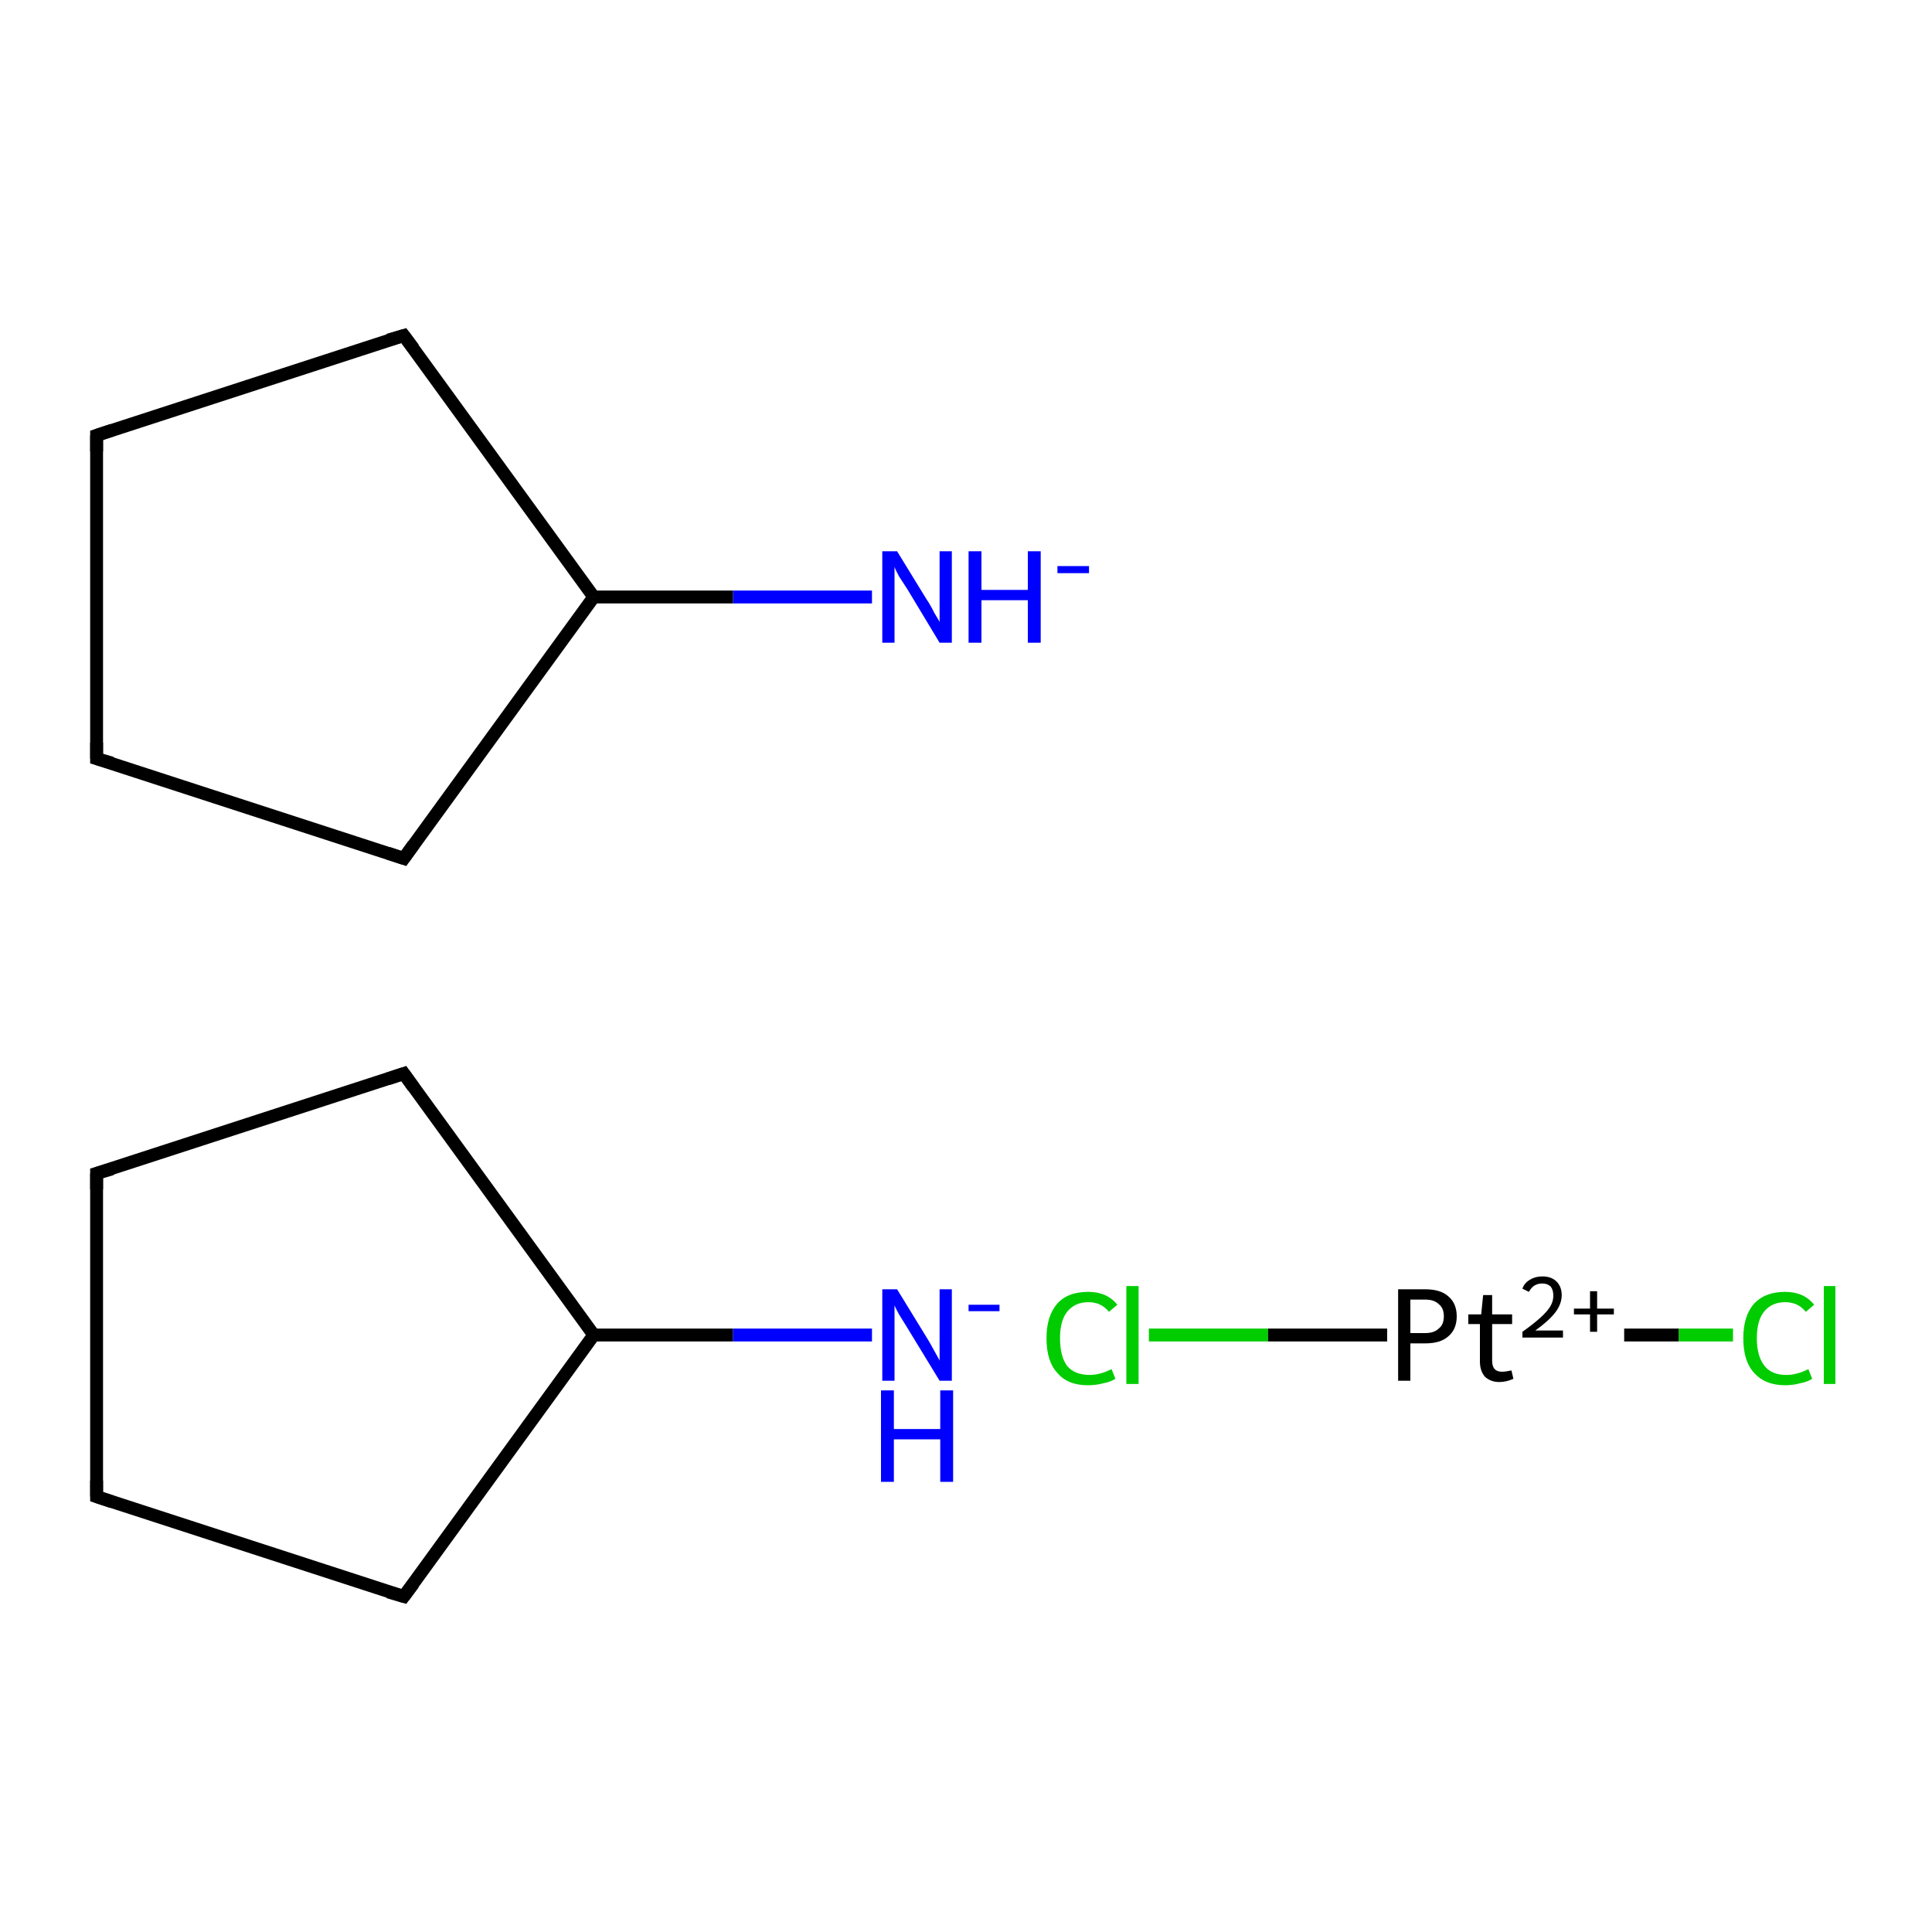 <?xml version='1.0' encoding='iso-8859-1'?>
<svg version='1.1' baseProfile='full'
              xmlns='http://www.w3.org/2000/svg'
                      xmlns:rdkit='http://www.rdkit.org/xml'
                      xmlns:xlink='http://www.w3.org/1999/xlink'
                  xml:space='preserve'
width='300px' height='300px' viewBox='0 0 300 300'>
<!-- END OF HEADER -->
<rect style='opacity:1.0;fill:#FFFFFF;stroke:none' width='300.0' height='300.0' x='0.0' y='0.0'> </rect>
<path class='bond-0 atom-0 atom-1' d='M 178.4,207.3 L 196.9,207.3' style='fill:none;fill-rule:evenodd;stroke:#00CC00;stroke-width:2.0px;stroke-linecap:butt;stroke-linejoin:miter;stroke-opacity:1' />
<path class='bond-0 atom-0 atom-1' d='M 196.9,207.3 L 215.4,207.3' style='fill:none;fill-rule:evenodd;stroke:#000000;stroke-width:2.0px;stroke-linecap:butt;stroke-linejoin:miter;stroke-opacity:1' />
<path class='bond-1 atom-1 atom-2' d='M 252.2,207.3 L 260.7,207.3' style='fill:none;fill-rule:evenodd;stroke:#000000;stroke-width:2.0px;stroke-linecap:butt;stroke-linejoin:miter;stroke-opacity:1' />
<path class='bond-1 atom-1 atom-2' d='M 260.7,207.3 L 269.1,207.3' style='fill:none;fill-rule:evenodd;stroke:#00CC00;stroke-width:2.0px;stroke-linecap:butt;stroke-linejoin:miter;stroke-opacity:1' />
<path class='bond-2 atom-3 atom-4' d='M 135.4,207.3 L 113.8,207.3' style='fill:none;fill-rule:evenodd;stroke:#0000FF;stroke-width:2.0px;stroke-linecap:butt;stroke-linejoin:miter;stroke-opacity:1' />
<path class='bond-2 atom-3 atom-4' d='M 113.8,207.3 L 92.2,207.3' style='fill:none;fill-rule:evenodd;stroke:#000000;stroke-width:2.0px;stroke-linecap:butt;stroke-linejoin:miter;stroke-opacity:1' />
<path class='bond-3 atom-4 atom-5' d='M 92.2,207.3 L 62.7,166.7' style='fill:none;fill-rule:evenodd;stroke:#000000;stroke-width:2.0px;stroke-linecap:butt;stroke-linejoin:miter;stroke-opacity:1' />
<path class='bond-4 atom-5 atom-6' d='M 62.7,166.7 L 15.0,182.2' style='fill:none;fill-rule:evenodd;stroke:#000000;stroke-width:2.0px;stroke-linecap:butt;stroke-linejoin:miter;stroke-opacity:1' />
<path class='bond-5 atom-6 atom-7' d='M 15.0,182.2 L 15.0,232.4' style='fill:none;fill-rule:evenodd;stroke:#000000;stroke-width:2.0px;stroke-linecap:butt;stroke-linejoin:miter;stroke-opacity:1' />
<path class='bond-6 atom-7 atom-8' d='M 15.0,232.4 L 62.7,247.9' style='fill:none;fill-rule:evenodd;stroke:#000000;stroke-width:2.0px;stroke-linecap:butt;stroke-linejoin:miter;stroke-opacity:1' />
<path class='bond-7 atom-9 atom-10' d='M 135.4,92.7 L 113.8,92.7' style='fill:none;fill-rule:evenodd;stroke:#0000FF;stroke-width:2.0px;stroke-linecap:butt;stroke-linejoin:miter;stroke-opacity:1' />
<path class='bond-7 atom-9 atom-10' d='M 113.8,92.7 L 92.2,92.7' style='fill:none;fill-rule:evenodd;stroke:#000000;stroke-width:2.0px;stroke-linecap:butt;stroke-linejoin:miter;stroke-opacity:1' />
<path class='bond-8 atom-10 atom-11' d='M 92.2,92.7 L 62.7,52.1' style='fill:none;fill-rule:evenodd;stroke:#000000;stroke-width:2.0px;stroke-linecap:butt;stroke-linejoin:miter;stroke-opacity:1' />
<path class='bond-9 atom-11 atom-12' d='M 62.7,52.1 L 15.0,67.6' style='fill:none;fill-rule:evenodd;stroke:#000000;stroke-width:2.0px;stroke-linecap:butt;stroke-linejoin:miter;stroke-opacity:1' />
<path class='bond-10 atom-12 atom-13' d='M 15.0,67.6 L 15.0,117.8' style='fill:none;fill-rule:evenodd;stroke:#000000;stroke-width:2.0px;stroke-linecap:butt;stroke-linejoin:miter;stroke-opacity:1' />
<path class='bond-11 atom-13 atom-14' d='M 15.0,117.8 L 62.7,133.3' style='fill:none;fill-rule:evenodd;stroke:#000000;stroke-width:2.0px;stroke-linecap:butt;stroke-linejoin:miter;stroke-opacity:1' />
<path class='bond-12 atom-8 atom-4' d='M 62.7,247.9 L 92.2,207.3' style='fill:none;fill-rule:evenodd;stroke:#000000;stroke-width:2.0px;stroke-linecap:butt;stroke-linejoin:miter;stroke-opacity:1' />
<path class='bond-13 atom-14 atom-10' d='M 62.7,133.3 L 92.2,92.7' style='fill:none;fill-rule:evenodd;stroke:#000000;stroke-width:2.0px;stroke-linecap:butt;stroke-linejoin:miter;stroke-opacity:1' />
<path d='M 64.2,168.8 L 62.7,166.7 L 60.3,167.5' style='fill:none;stroke:#000000;stroke-width:2.0px;stroke-linecap:butt;stroke-linejoin:miter;stroke-miterlimit:10;stroke-opacity:1;' />
<path d='M 17.4,181.5 L 15.0,182.2 L 15.0,184.7' style='fill:none;stroke:#000000;stroke-width:2.0px;stroke-linecap:butt;stroke-linejoin:miter;stroke-miterlimit:10;stroke-opacity:1;' />
<path d='M 15.0,229.9 L 15.0,232.4 L 17.4,233.2' style='fill:none;stroke:#000000;stroke-width:2.0px;stroke-linecap:butt;stroke-linejoin:miter;stroke-miterlimit:10;stroke-opacity:1;' />
<path d='M 60.3,247.2 L 62.7,247.9 L 64.2,245.9' style='fill:none;stroke:#000000;stroke-width:2.0px;stroke-linecap:butt;stroke-linejoin:miter;stroke-miterlimit:10;stroke-opacity:1;' />
<path d='M 64.2,54.1 L 62.7,52.1 L 60.3,52.8' style='fill:none;stroke:#000000;stroke-width:2.0px;stroke-linecap:butt;stroke-linejoin:miter;stroke-miterlimit:10;stroke-opacity:1;' />
<path d='M 17.4,66.8 L 15.0,67.6 L 15.0,70.1' style='fill:none;stroke:#000000;stroke-width:2.0px;stroke-linecap:butt;stroke-linejoin:miter;stroke-miterlimit:10;stroke-opacity:1;' />
<path d='M 15.0,115.3 L 15.0,117.8 L 17.4,118.5' style='fill:none;stroke:#000000;stroke-width:2.0px;stroke-linecap:butt;stroke-linejoin:miter;stroke-miterlimit:10;stroke-opacity:1;' />
<path d='M 60.3,132.5 L 62.7,133.3 L 64.2,131.2' style='fill:none;stroke:#000000;stroke-width:2.0px;stroke-linecap:butt;stroke-linejoin:miter;stroke-miterlimit:10;stroke-opacity:1;' />
<path class='atom-0' d='M 162.5 207.8
Q 162.5 204.3, 164.2 202.4
Q 165.8 200.6, 169.0 200.6
Q 171.9 200.6, 173.5 202.6
L 172.2 203.7
Q 171.0 202.2, 169.0 202.2
Q 166.9 202.2, 165.7 203.7
Q 164.6 205.1, 164.6 207.8
Q 164.6 210.6, 165.7 212.1
Q 166.9 213.5, 169.2 213.5
Q 170.8 213.5, 172.6 212.6
L 173.2 214.1
Q 172.4 214.6, 171.3 214.8
Q 170.2 215.1, 168.9 215.1
Q 165.8 215.1, 164.2 213.2
Q 162.5 211.4, 162.5 207.8
' fill='#00CC00'/>
<path class='atom-0' d='M 174.9 199.7
L 176.8 199.7
L 176.8 214.9
L 174.9 214.9
L 174.9 199.7
' fill='#00CC00'/>
<path class='atom-1' d='M 221.3 200.2
Q 223.7 200.2, 224.9 201.3
Q 226.2 202.4, 226.2 204.4
Q 226.2 206.4, 224.9 207.5
Q 223.7 208.6, 221.3 208.6
L 219.0 208.6
L 219.0 214.4
L 217.1 214.4
L 217.1 200.2
L 221.3 200.2
M 221.3 207.0
Q 222.7 207.0, 223.4 206.3
Q 224.2 205.7, 224.2 204.4
Q 224.2 203.1, 223.4 202.5
Q 222.7 201.8, 221.3 201.8
L 219.0 201.8
L 219.0 207.0
L 221.3 207.0
' fill='#000000'/>
<path class='atom-1' d='M 228.0 205.6
L 228.0 204.1
L 230.0 204.1
L 230.3 201.1
L 231.7 201.1
L 231.7 204.1
L 234.8 204.1
L 234.8 205.6
L 231.7 205.6
L 231.7 211.3
Q 231.7 213.0, 233.2 213.0
Q 233.8 213.0, 234.7 212.8
L 235.0 214.1
Q 233.9 214.6, 232.8 214.6
Q 231.5 214.6, 230.6 213.8
Q 229.8 212.9, 229.8 211.4
L 229.8 205.6
L 228.0 205.6
' fill='#000000'/>
<path class='atom-1' d='M 236.4 200.1
Q 236.7 199.2, 237.6 198.7
Q 238.4 198.2, 239.5 198.2
Q 240.9 198.2, 241.7 199.0
Q 242.5 199.8, 242.5 201.1
Q 242.5 202.5, 241.5 203.8
Q 240.5 205.1, 238.4 206.6
L 242.7 206.6
L 242.7 207.7
L 236.4 207.7
L 236.4 206.8
Q 238.1 205.6, 239.2 204.6
Q 240.2 203.7, 240.7 202.9
Q 241.2 202.1, 241.2 201.2
Q 241.2 200.3, 240.8 199.8
Q 240.3 199.3, 239.5 199.3
Q 238.8 199.3, 238.3 199.6
Q 237.8 199.9, 237.4 200.6
L 236.4 200.1
' fill='#000000'/>
<path class='atom-1' d='M 244.4 203.2
L 246.9 203.2
L 246.9 200.5
L 248.0 200.5
L 248.0 203.2
L 250.6 203.2
L 250.6 204.1
L 248.0 204.1
L 248.0 206.8
L 246.9 206.8
L 246.9 204.1
L 244.4 204.1
L 244.4 203.2
' fill='#000000'/>
<path class='atom-2' d='M 270.7 207.8
Q 270.7 204.3, 272.4 202.4
Q 274.1 200.6, 277.2 200.6
Q 280.1 200.6, 281.7 202.6
L 280.4 203.7
Q 279.2 202.2, 277.2 202.2
Q 275.1 202.2, 273.9 203.7
Q 272.8 205.1, 272.8 207.8
Q 272.8 210.6, 274.0 212.1
Q 275.1 213.5, 277.4 213.5
Q 279.0 213.5, 280.8 212.6
L 281.4 214.1
Q 280.6 214.6, 279.5 214.8
Q 278.4 215.1, 277.2 215.1
Q 274.1 215.1, 272.4 213.2
Q 270.7 211.4, 270.7 207.8
' fill='#00CC00'/>
<path class='atom-2' d='M 283.2 199.7
L 285.0 199.7
L 285.0 214.9
L 283.2 214.9
L 283.2 199.7
' fill='#00CC00'/>
<path class='atom-3' d='M 139.3 200.2
L 143.9 207.7
Q 144.4 208.5, 145.1 209.8
Q 145.9 211.2, 145.9 211.3
L 145.9 200.2
L 147.8 200.2
L 147.8 214.4
L 145.9 214.4
L 140.9 206.2
Q 140.3 205.2, 139.6 204.1
Q 139.0 203.0, 138.9 202.7
L 138.9 214.4
L 137.0 214.4
L 137.0 200.2
L 139.3 200.2
' fill='#0000FF'/>
<path class='atom-3' d='M 150.4 202.6
L 155.2 202.6
L 155.2 203.6
L 150.4 203.6
L 150.4 202.6
' fill='#0000FF'/>
<path class='atom-3' d='M 136.8 215.9
L 138.8 215.9
L 138.8 221.9
L 146.0 221.9
L 146.0 215.9
L 148.0 215.9
L 148.0 230.1
L 146.0 230.1
L 146.0 223.5
L 138.8 223.5
L 138.8 230.1
L 136.8 230.1
L 136.8 215.9
' fill='#0000FF'/>
<path class='atom-9' d='M 139.3 85.6
L 143.9 93.1
Q 144.4 93.8, 145.1 95.2
Q 145.9 96.5, 145.9 96.6
L 145.9 85.6
L 147.8 85.6
L 147.8 99.8
L 145.9 99.8
L 140.9 91.5
Q 140.3 90.6, 139.6 89.5
Q 139.0 88.4, 138.9 88.0
L 138.9 99.8
L 137.0 99.8
L 137.0 85.6
L 139.3 85.6
' fill='#0000FF'/>
<path class='atom-9' d='M 150.4 85.6
L 152.4 85.6
L 152.4 91.6
L 159.6 91.6
L 159.6 85.6
L 161.6 85.6
L 161.6 99.8
L 159.6 99.8
L 159.6 93.2
L 152.4 93.2
L 152.4 99.8
L 150.4 99.8
L 150.4 85.6
' fill='#0000FF'/>
<path class='atom-9' d='M 164.2 87.9
L 169.1 87.9
L 169.1 89.0
L 164.2 89.0
L 164.2 87.9
' fill='#0000FF'/>
</svg>
